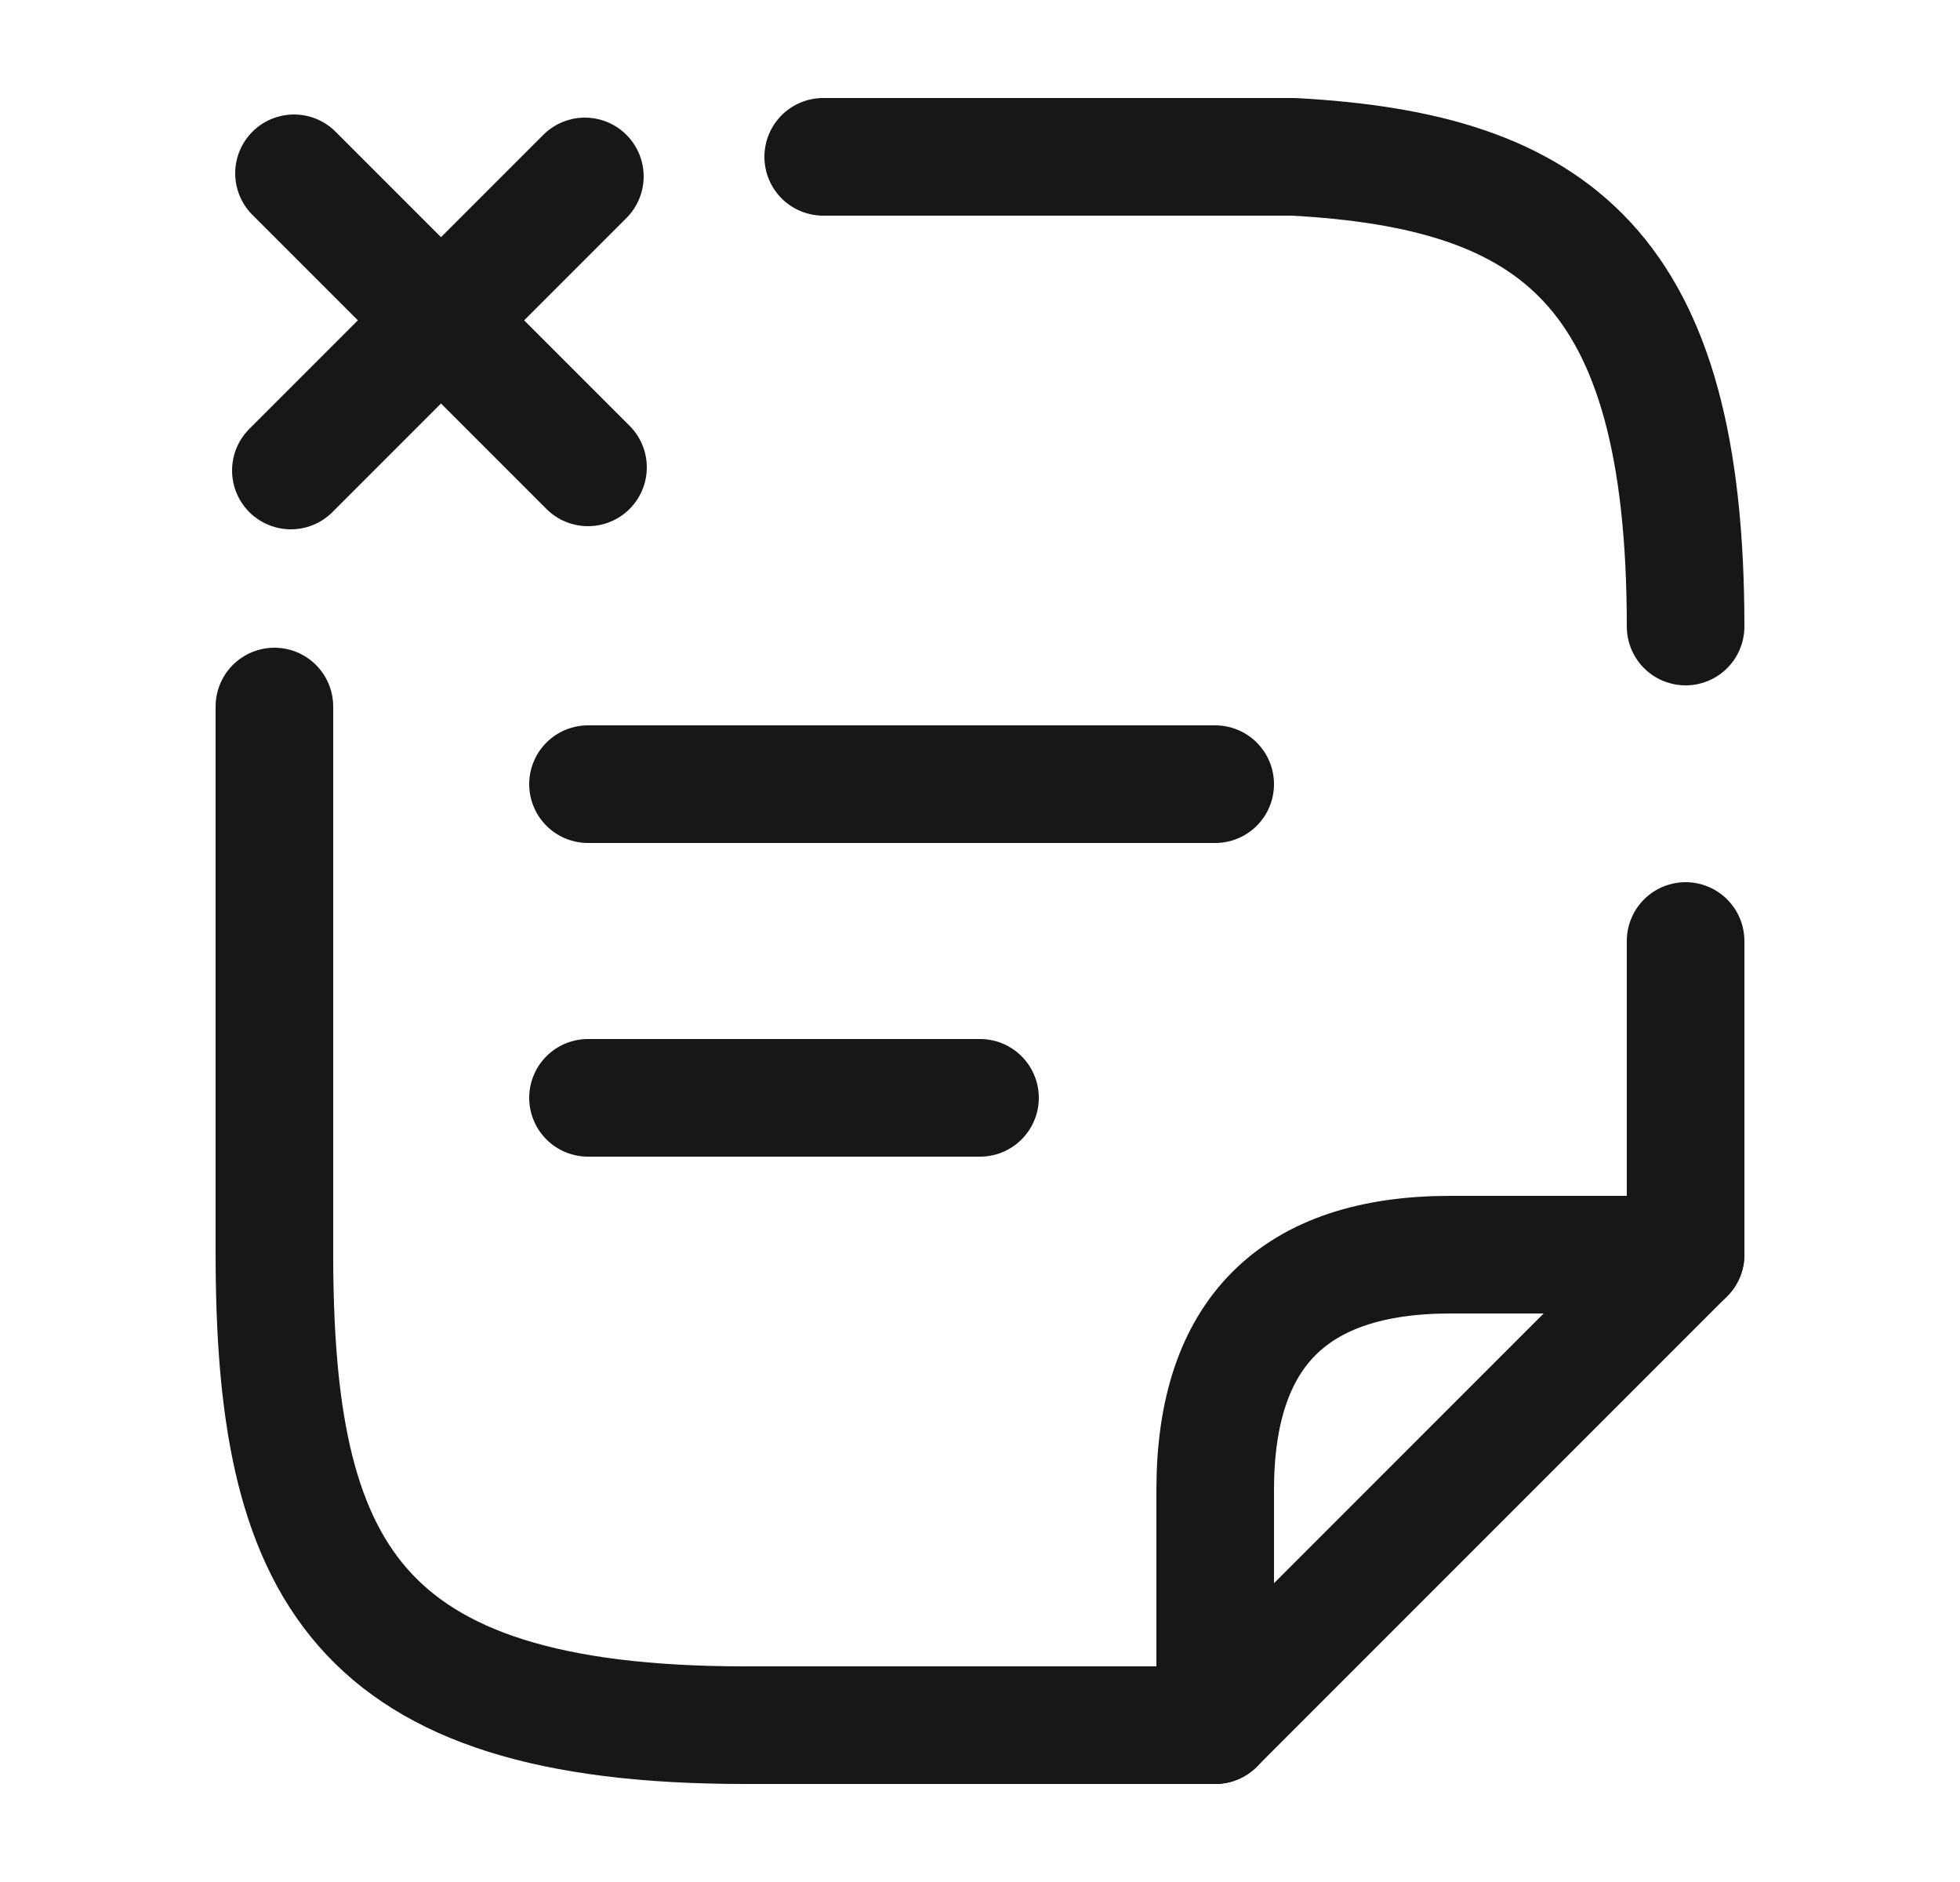 <svg width="25" height="24" viewBox="0 0 25 24" fill="none" xmlns="http://www.w3.org/2000/svg">
<path d="M7.5 14H12.5" stroke="#171717" stroke-width="1.5" stroke-miterlimit="10" stroke-linecap="round" stroke-linejoin="round"/>
<path d="M7.5 5.96L3.75 2.21" stroke="#171717" stroke-width="1.5" stroke-miterlimit="10" stroke-linecap="round" stroke-linejoin="round"/>
<path d="M7.46 2.25L3.71 6" stroke="#171717" stroke-width="1.5" stroke-miterlimit="10" stroke-linecap="round" stroke-linejoin="round"/>
<path d="M7.5 10H15.5" stroke="#171717" stroke-width="1.5" stroke-miterlimit="10" stroke-linecap="round" stroke-linejoin="round"/>
<path d="M21.5 12V16" stroke="#171717" stroke-width="1.5" stroke-miterlimit="10" stroke-linecap="round" stroke-linejoin="round"/>
<path d="M10.5 2H16.5C19.83 2.18 21.5 3.41 21.5 7.99" stroke="#171717" stroke-width="1.5" stroke-miterlimit="10" stroke-linecap="round" stroke-linejoin="round"/>
<path d="M3.5 9.01V15.98C3.5 19.99 4.5 22 9.5 22H12.5C12.67 22 15.34 22 15.5 22" stroke="#171717" stroke-width="1.5" stroke-miterlimit="10" stroke-linecap="round" stroke-linejoin="round"/>
<path d="M21.5 16L15.5 22V19C15.5 17 16.5 16 18.5 16H21.5Z" stroke="#171717" stroke-width="1.5" stroke-linecap="round" stroke-linejoin="round"/>
</svg>
